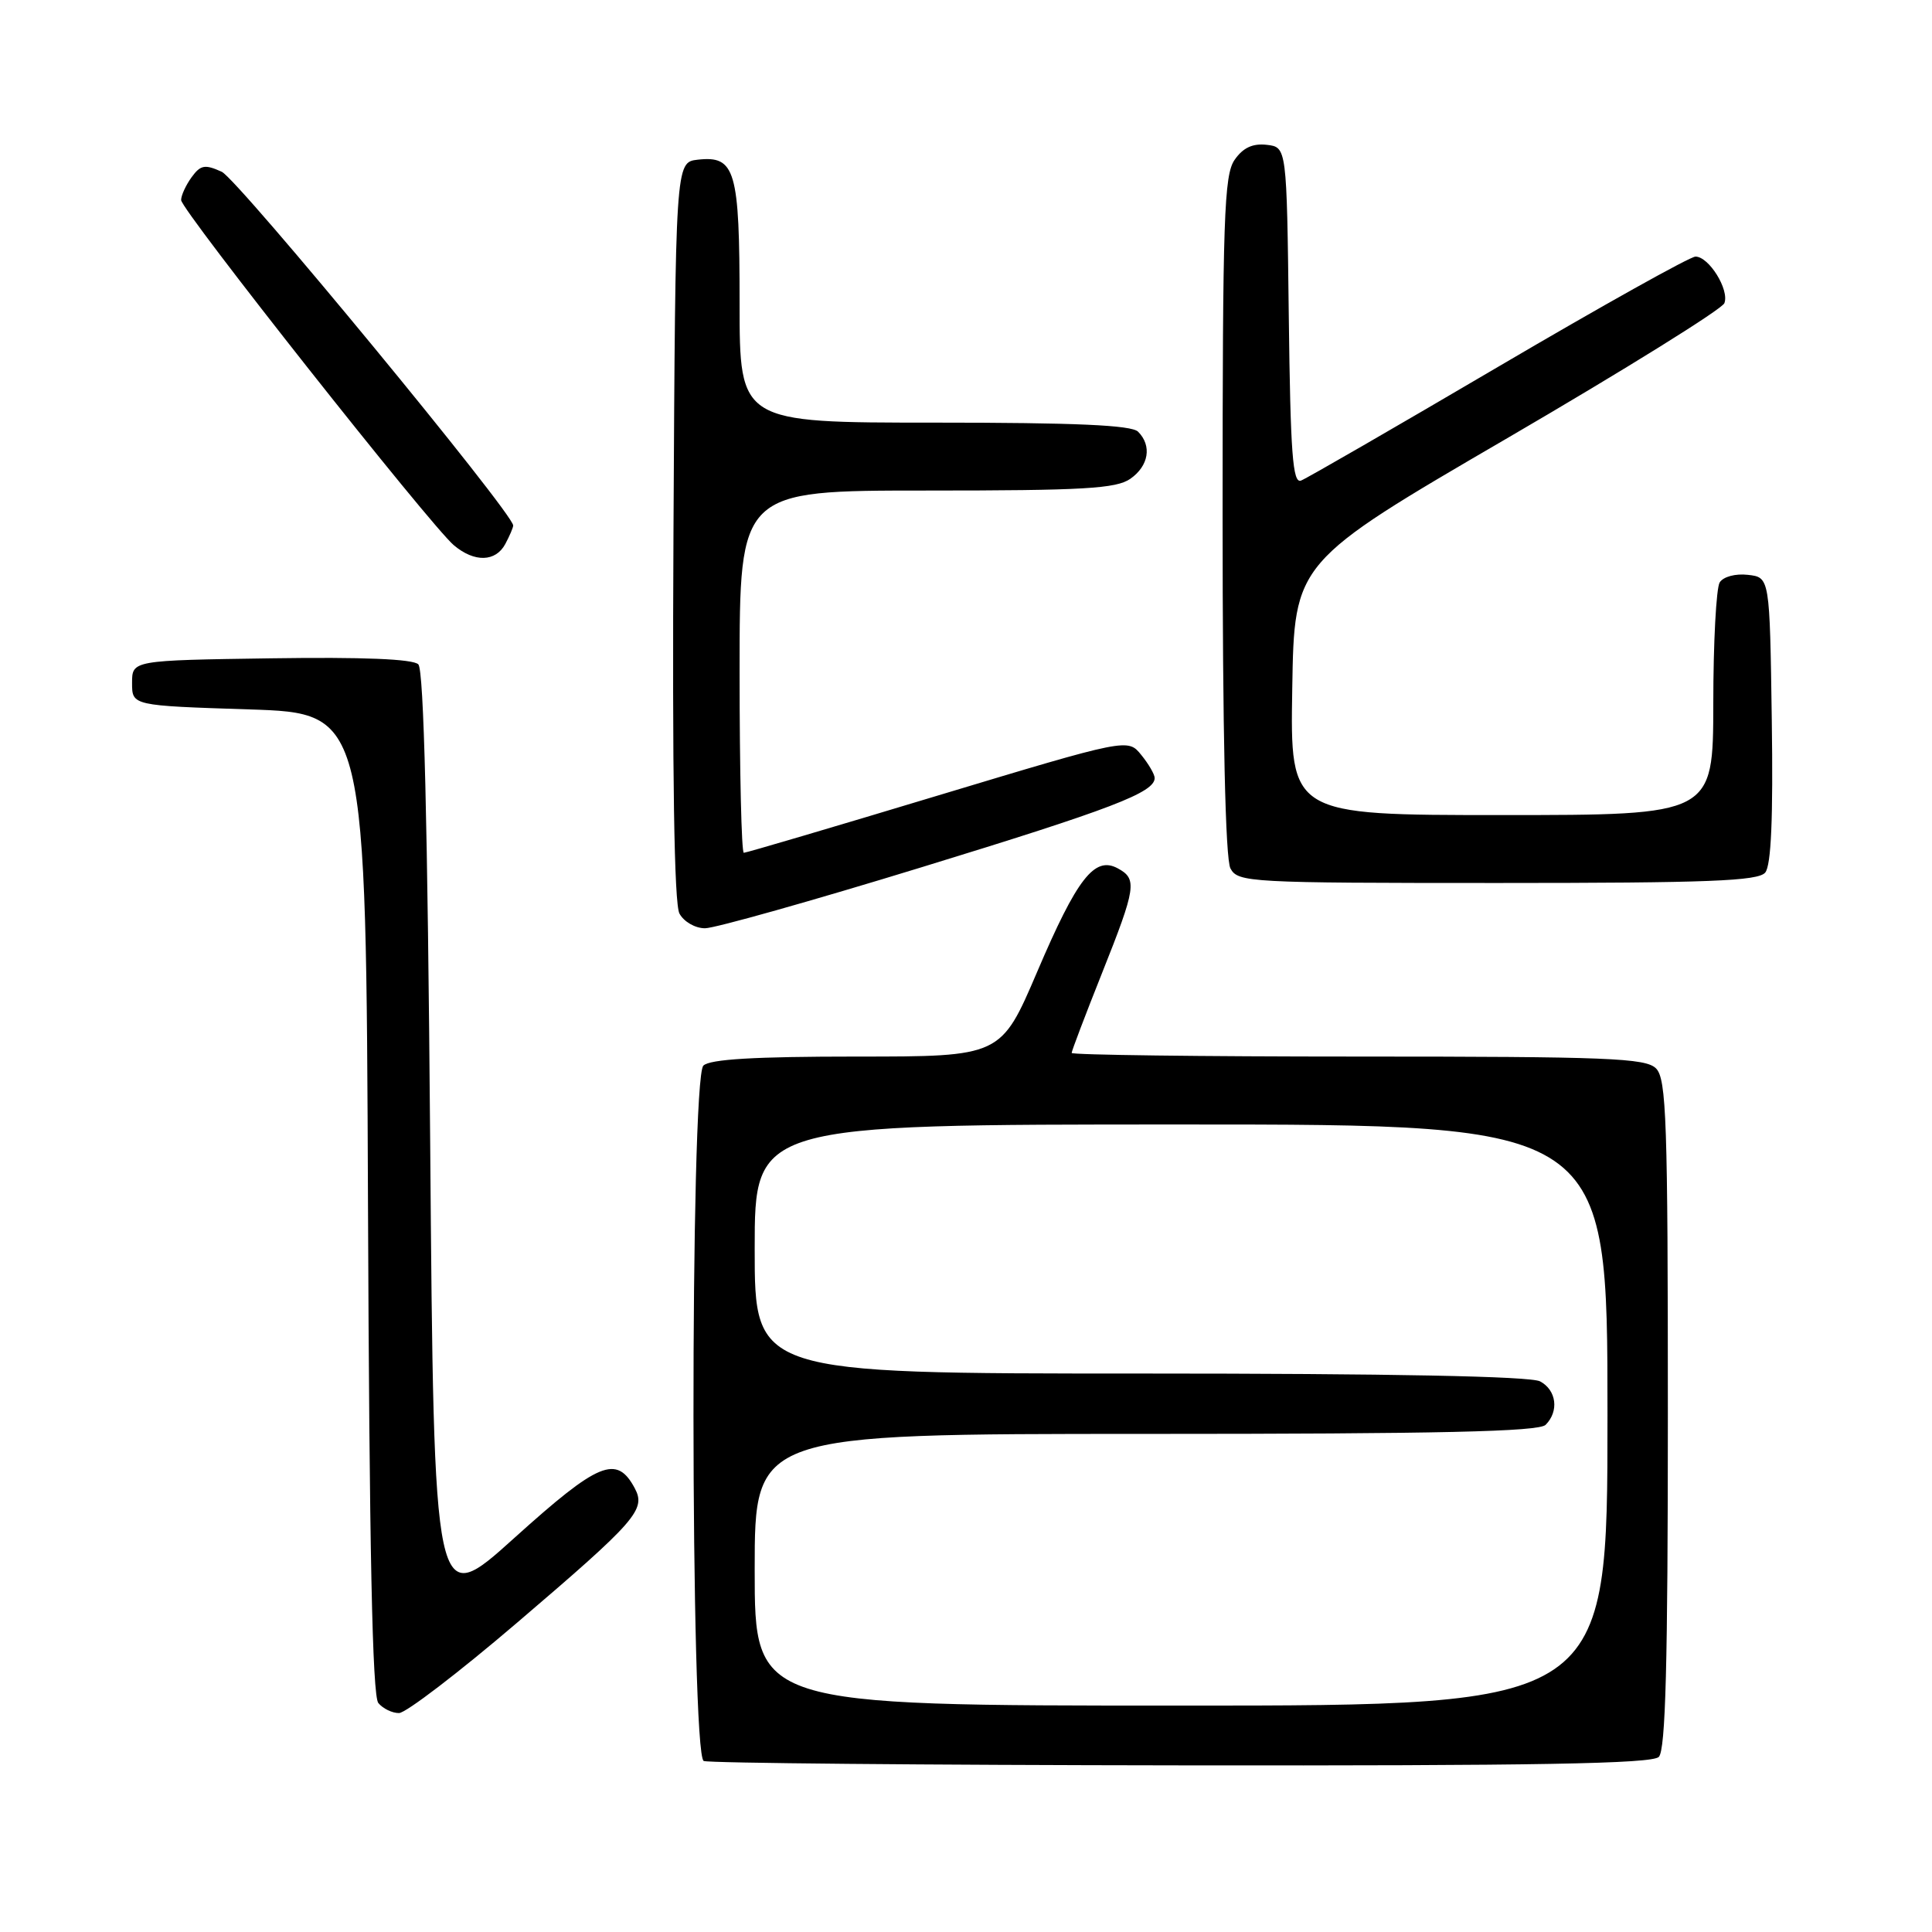 <?xml version="1.0" encoding="UTF-8" standalone="no"?>
<!DOCTYPE svg PUBLIC "-//W3C//DTD SVG 1.1//EN" "http://www.w3.org/Graphics/SVG/1.1/DTD/svg11.dtd" >
<svg xmlns="http://www.w3.org/2000/svg" xmlns:xlink="http://www.w3.org/1999/xlink" version="1.1" viewBox="0 0 256 256">
 <g >
 <path fill="currentColor"
d=" M 219.80 232.80 C 220.70 231.90 221.00 220.44 221.00 187.37 C 221.00 148.50 220.81 142.95 219.43 141.57 C 218.06 140.20 213.08 140.00 179.93 140.00 C 159.07 140.00 142.00 139.78 142.00 139.52 C 142.00 139.26 143.80 134.52 146.00 129.00 C 150.56 117.56 150.72 116.46 148.09 115.05 C 145.03 113.41 142.72 116.38 137.44 128.75 C 132.63 140.00 132.63 140.00 113.52 140.00 C 99.98 140.00 94.05 140.35 93.20 141.20 C 91.42 142.98 91.47 232.62 93.25 233.34 C 93.94 233.62 122.42 233.88 156.55 233.92 C 203.57 233.98 218.89 233.71 219.80 232.80 Z  M 68.50 215.03 C 84.34 201.50 85.62 200.03 84.11 197.20 C 81.71 192.72 79.34 193.70 68.17 203.77 C 57.50 213.40 57.50 213.40 57.00 151.25 C 56.66 108.96 56.16 88.76 55.43 88.03 C 54.72 87.32 48.07 87.05 35.93 87.23 C 17.50 87.50 17.50 87.50 17.50 90.50 C 17.50 93.50 17.50 93.50 33.00 94.00 C 48.50 94.50 48.50 94.50 48.76 159.41 C 48.94 205.33 49.34 224.71 50.13 225.66 C 50.74 226.40 51.98 227.00 52.87 226.99 C 53.77 226.99 60.80 221.61 68.50 215.03 Z  M 122.13 114.91 C 147.34 107.18 153.00 105.01 153.00 103.09 C 153.00 102.61 152.20 101.23 151.22 100.03 C 149.44 97.83 149.44 97.83 124.28 105.41 C 110.44 109.59 98.87 113.00 98.56 113.00 C 98.25 113.00 98.00 102.20 98.00 89.00 C 98.00 65.00 98.00 65.00 122.78 65.00 C 143.58 65.00 147.91 64.75 149.78 63.44 C 152.22 61.73 152.66 59.06 150.80 57.20 C 149.93 56.33 142.53 56.00 123.80 56.00 C 98.00 56.00 98.00 56.00 98.00 40.19 C 98.00 22.53 97.44 20.60 92.45 21.16 C 89.50 21.50 89.50 21.50 89.24 70.30 C 89.07 102.80 89.33 119.75 90.03 121.05 C 90.61 122.13 92.11 123.00 93.42 123.00 C 94.71 123.00 107.63 119.36 122.13 114.91 Z  M 233.90 115.62 C 234.69 114.66 234.96 108.44 234.77 95.37 C 234.50 76.50 234.50 76.50 231.61 76.17 C 229.97 75.98 228.35 76.41 227.87 77.17 C 227.41 77.90 227.02 85.14 227.02 93.25 C 227.00 108.00 227.00 108.00 198.98 108.00 C 170.95 108.00 170.95 108.00 171.23 91.25 C 171.50 74.50 171.50 74.50 199.72 58.06 C 215.23 49.02 228.18 40.97 228.49 40.17 C 229.17 38.39 226.44 34.00 224.66 34.00 C 223.94 34.00 212.20 40.56 198.55 48.58 C 184.90 56.60 173.13 63.40 172.39 63.68 C 171.29 64.10 170.99 60.11 170.77 41.85 C 170.50 19.50 170.50 19.50 167.85 19.19 C 165.99 18.98 164.71 19.57 163.60 21.17 C 162.19 23.17 162.00 28.84 162.00 68.29 C 162.00 97.29 162.37 113.81 163.04 115.07 C 164.03 116.92 165.48 117.00 198.41 117.00 C 226.39 117.00 232.97 116.74 233.90 115.62 Z  M 66.96 72.07 C 67.53 71.00 68.00 69.91 68.00 69.63 C 68.00 68.01 31.52 23.74 29.38 22.76 C 27.15 21.75 26.58 21.85 25.39 23.48 C 24.63 24.53 24.00 25.89 24.00 26.51 C 24.00 27.83 57.05 69.65 60.14 72.25 C 62.87 74.55 65.68 74.47 66.96 72.07 Z  M 100.00 208.00 C 100.00 190.00 100.00 190.00 151.80 190.00 C 190.76 190.00 203.90 189.70 204.80 188.80 C 206.60 187.00 206.25 184.20 204.07 183.04 C 202.80 182.36 184.35 182.00 151.07 182.00 C 100.00 182.00 100.00 182.00 100.00 165.50 C 100.00 149.00 100.00 149.00 156.50 149.00 C 213.00 149.00 213.00 149.00 213.00 187.50 C 213.00 226.00 213.00 226.00 156.50 226.00 C 100.00 226.00 100.00 226.00 100.00 208.00 Z "/>
</g>
</svg>